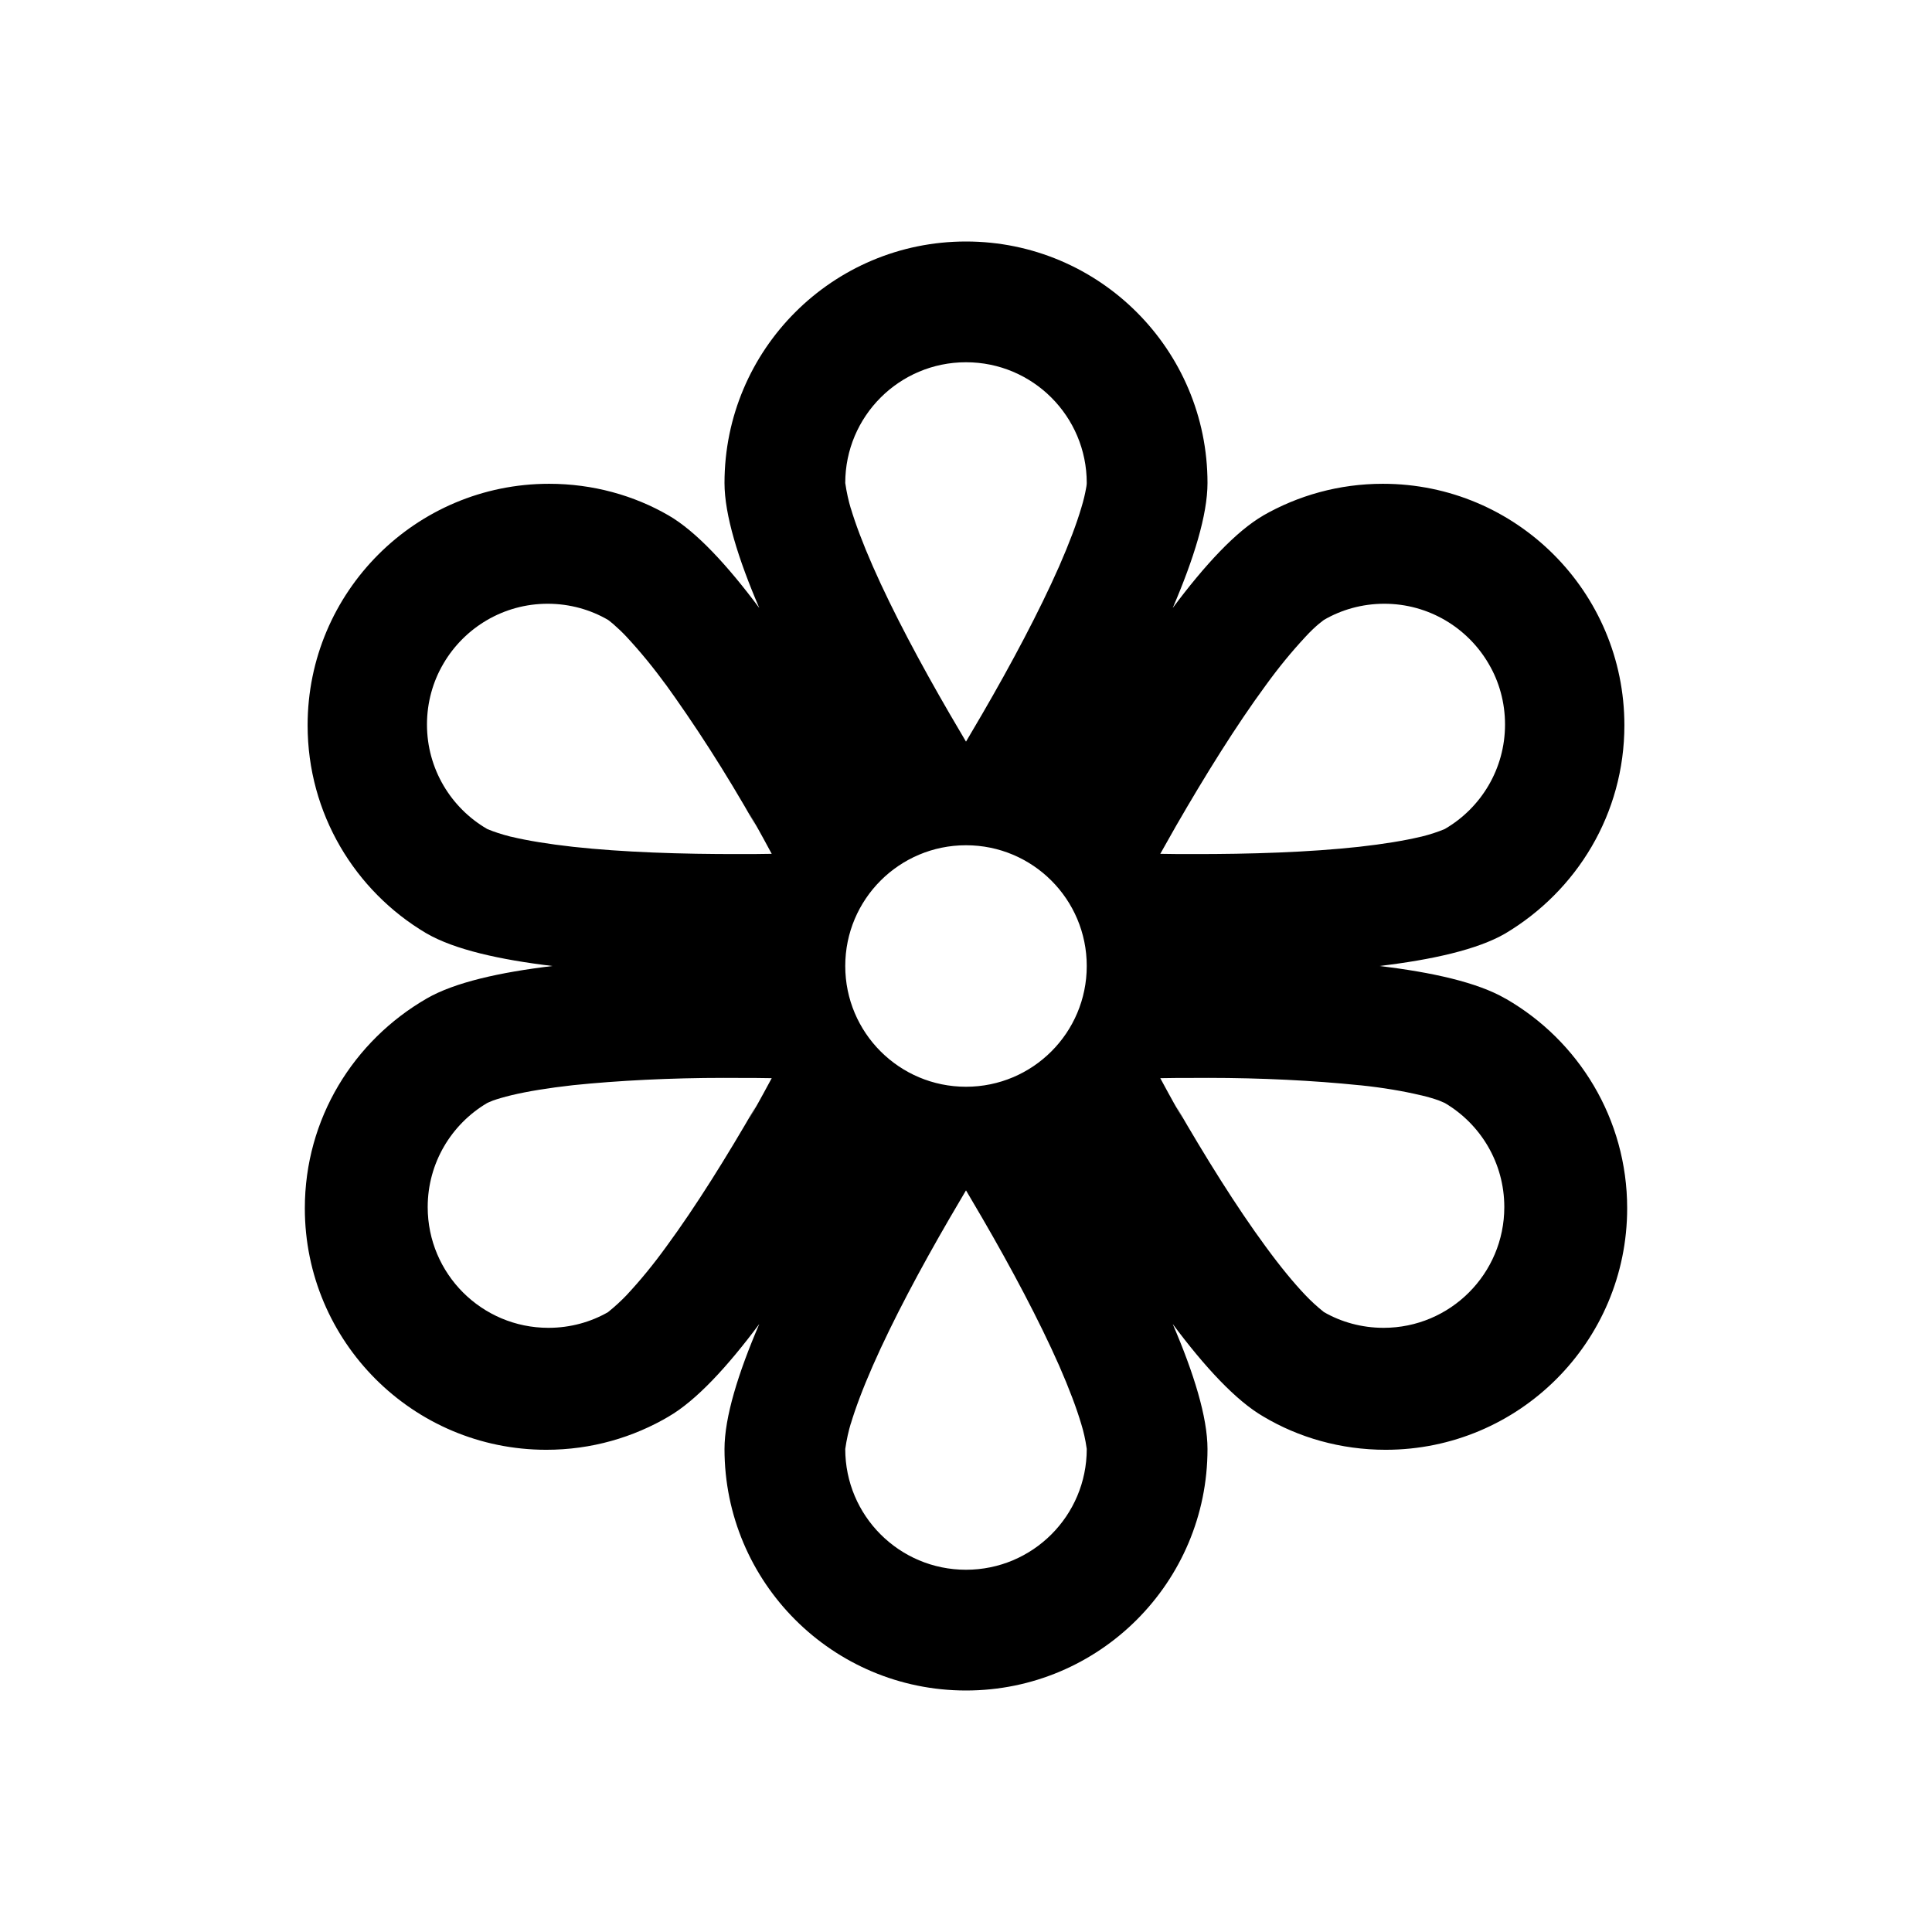 <!-- Generated by IcoMoon.io -->
<svg version="1.1" xmlns="http://www.w3.org/2000/svg" width="32" height="32" viewBox="0 0 32 32">
<title>flower3</title>
<path d="M22.848 16c0.874 0.104 1.622 0.272 2.080 0.536l0.019 0.010c1.198 0.691 2.004 1.985 2.004 3.467 0 2.209-1.791 4-4 4-0.746 0-1.444-0.204-2.023-0.549-0.458-0.264-0.978-0.828-1.504-1.534 0.348 0.81 0.576 1.542 0.576 2.070v0c0 2.209-1.791 4-4 4s-4-1.791-4-4c0-0.528 0.228-1.26 0.576-2.070-0.526 0.706-1.046 1.27-1.504 1.534l0.018-0.010c-0.598 0.355-1.296 0.559-2.041 0.559-2.209 0-4-1.791-4-4 0-1.482 0.806-2.776 2.023-3.477 0.458-0.264 1.206-0.432 2.080-0.536-0.874-0.104-1.622-0.272-2.080-0.536l-0.018-0.010c-1.173-0.697-1.959-1.977-1.959-3.441 0-2.209 1.791-4 4-4 0.727 0 1.409 0.194 1.977 0.523 0.458 0.264 0.978 0.828 1.504 1.534-0.348-0.81-0.576-1.542-0.576-2.070v0c0-2.209 1.791-4 4-4s4 1.791 4 4c0 0.528-0.228 1.26-0.576 2.070 0.526-0.706 1.046-1.27 1.504-1.534l-0.019 0.010c0.588-0.339 1.269-0.533 1.996-0.533 2.209 0 4 1.791 4 4 0 1.463-0.786 2.743-1.977 3.451-0.458 0.264-1.206 0.432-2.080 0.536zM18 8c0-1.105-0.895-2-2-2s-2 0.895-2 2v0c0.023 0.159 0.055 0.298 0.095 0.433l-0.005-0.021c0.078 0.262 0.2 0.588 0.366 0.966 0.332 0.756 0.792 1.616 1.274 2.446l0.27 0.46 0.27-0.46c0.482-0.83 0.94-1.69 1.274-2.446 0.166-0.38 0.288-0.704 0.366-0.968 0.040-0.13 0.062-0.232 0.076-0.308 0.014-0.066 0.014-0.098 0.014-0.102zM7.34 11c-0.168 0.287-0.268 0.632-0.268 1 0 0.736 0.398 1.38 0.991 1.727l0.009 0.005c0.109 0.046 0.243 0.089 0.38 0.124l0.020 0.004c0.268 0.064 0.61 0.12 1.020 0.166 0.822 0.090 1.796 0.122 2.758 0.12 0.18 0 0.356 0 0.532-0.004-0.199-0.37-0.286-0.521-0.374-0.673l0.112 0.209c-0.517-0.911-1.008-1.671-1.536-2.401l0.052 0.075c-0.215-0.297-0.43-0.558-0.659-0.805l0.005 0.005c-0.072-0.077-0.148-0.149-0.226-0.217l-0.004-0.003c-0.050-0.044-0.076-0.060-0.080-0.064-0.287-0.168-0.632-0.268-1-0.268-0.736 0-1.38 0.398-1.727 0.991l-0.005 0.009zM10.072 21.732l0.006-0.005c0.107-0.086 0.208-0.179 0.304-0.279l-0.005 0.005c0.23-0.247 0.444-0.508 0.659-0.805 0.49-0.666 1.004-1.494 1.484-2.326l-0.112 0.209c0.088-0.151 0.175-0.303 0.374-0.673-0.176-0.004-0.352-0.004-0.532-0.004l0.014 0c-0.091-0.001-0.183-0.001-0.275-0.001-0.879 0-1.748 0.044-2.497 0.121-0.41 0.046-0.752 0.102-1.020 0.166-0.132 0.032-0.232 0.062-0.306 0.088-0.062 0.024-0.092 0.040-0.094 0.040l-0.009 0.005c-0.586 0.349-0.979 0.989-0.979 1.72 0 1.105 0.895 2 2 2 0.364 0 0.704-0.097 0.989-0.261zM18 24l-0.002-0.014c-0.020-0.142-0.052-0.281-0.088-0.396-0.078-0.264-0.2-0.588-0.366-0.968-0.334-0.756-0.792-1.616-1.274-2.446l-0.27-0.46-0.27 0.46c-0.482 0.83-0.942 1.69-1.274 2.446-0.166 0.378-0.288 0.704-0.366 0.966l0.005-0.021c-0.041 0.135-0.072 0.274-0.095 0.433v0c0 1.105 0.895 2 2 2s2-0.895 2-2zM24.66 11l-0.005-0.009c-0.347-0.593-0.991-0.991-1.727-0.991-0.368 0-0.713 0.1-1 0.268-0.002 0.004-0.030 0.020-0.082 0.064-0.058 0.048-0.136 0.12-0.228 0.22l0.005-0.005c-0.23 0.247-0.444 0.508-0.659 0.805-0.49 0.666-1.004 1.494-1.484 2.326l-0.262 0.464c0.176 0.004 0.352 0.004 0.532 0.004 0.962 0.002 1.934-0.030 2.758-0.12 0.41-0.046 0.752-0.102 1.020-0.166l0.020-0.004c0.137-0.034 0.271-0.078 0.38-0.124l0.009-0.005c0.593-0.347 0.991-0.991 0.991-1.727 0-0.368-0.099-0.713-0.268-1zM21.928 21.732c0.284 0.164 0.625 0.261 0.988 0.261 1.105 0 2-0.895 2-2 0-0.732-0.393-1.372-0.979-1.72l-0.009-0.005c-0.004 0-0.032-0.016-0.094-0.040-0.079-0.029-0.181-0.059-0.286-0.084l-0.020-0.004c-0.283-0.068-0.63-0.126-0.984-0.163l-0.036-0.003c-0.749-0.077-1.618-0.121-2.497-0.121-0.092 0-0.183 0-0.275 0.001l0.014-0c-0.18 0-0.356 0-0.532 0.004 0.2 0.372 0.287 0.523 0.375 0.674l-0.113-0.21c0.48 0.832 0.994 1.66 1.484 2.326 0.244 0.334 0.464 0.6 0.654 0.8 0.096 0.101 0.197 0.194 0.304 0.279l0.006 0.005zM16 18c1.105 0 2-0.895 2-2s-0.895-2-2-2v0c-1.105 0-2 0.895-2 2s0.895 2 2 2v0z"></path>
</svg>
